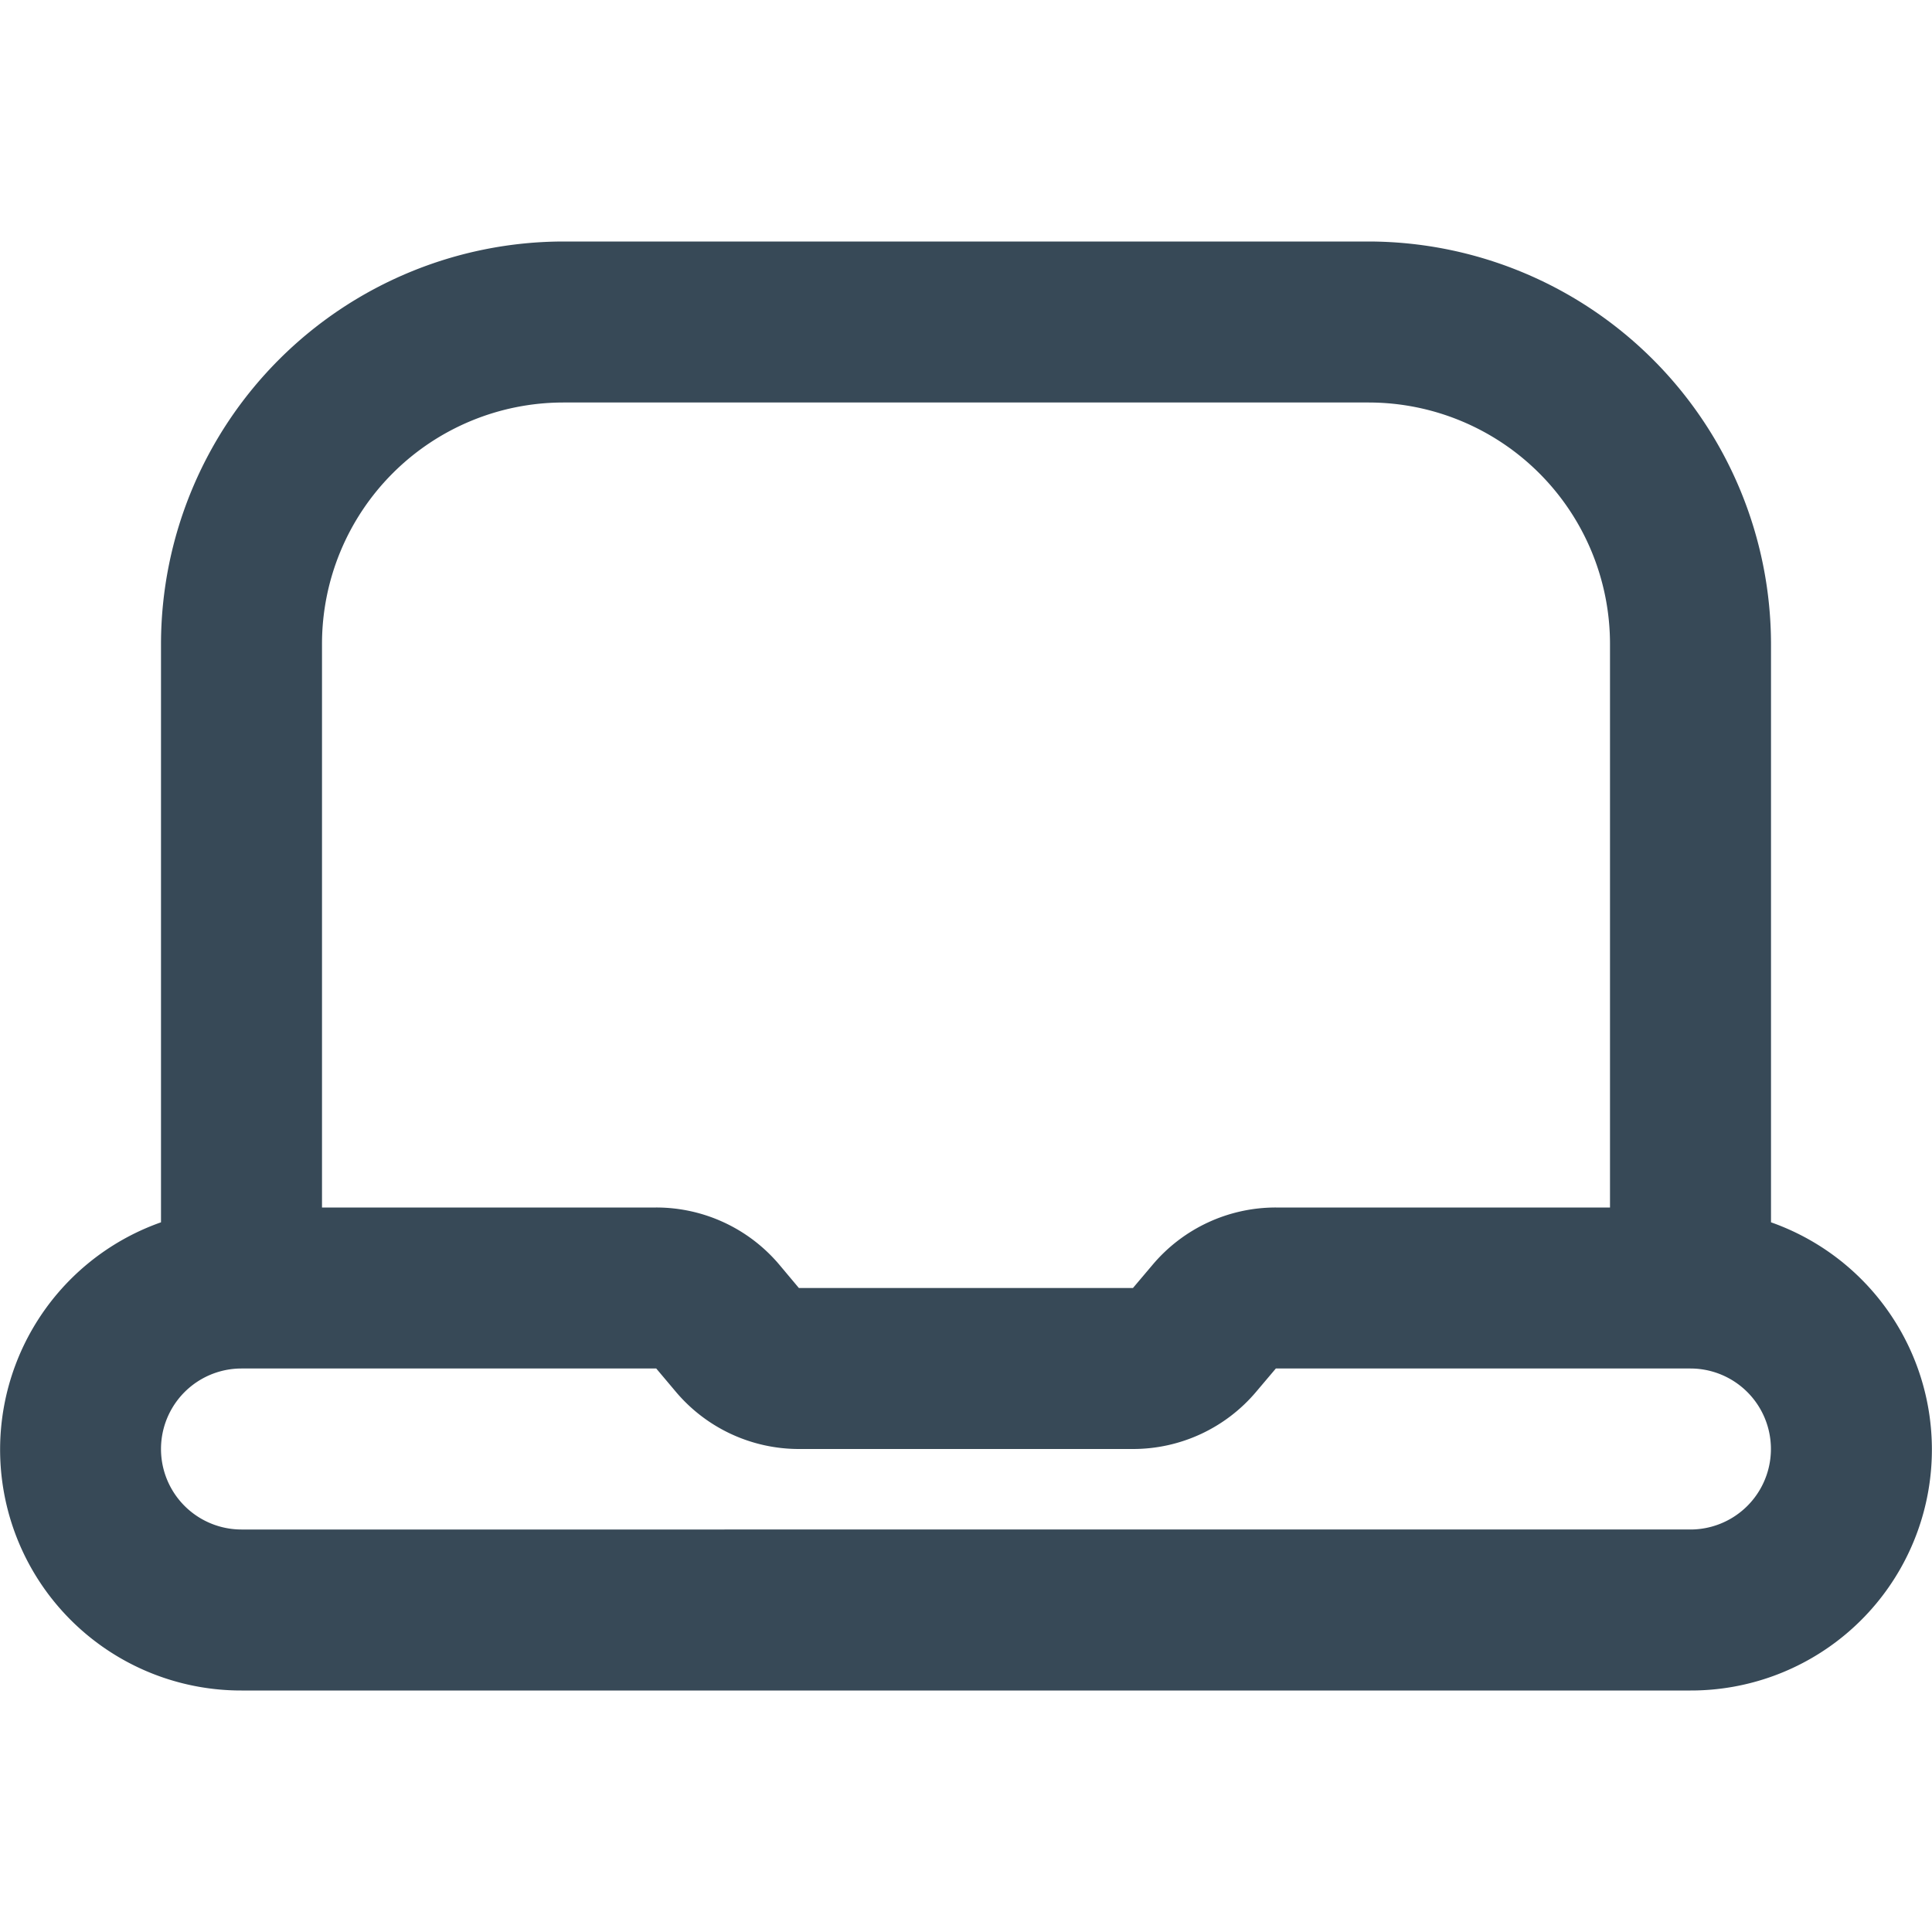 <svg xmlns="http://www.w3.org/2000/svg" width="24" height="24" fill="none" viewBox="0 0 24 24">
  <path fill="#374957" d="M22 15.184V8a5.006 5.006 0 0 0-5-5H7a5.006 5.006 0 0 0-5 5v7.184A2.993 2.993 0 0 0 3 21h18a2.993 2.993 0 0 0 1-5.816ZM7 5h10a3 3 0 0 1 3 3v7h-4.151a2.001 2.001 0 0 0-1.528.708l-.247.292h-4.15l-.245-.292A2 2 0 0 0 8.15 15H4V8a3 3 0 0 1 3-3Zm14 14H3a1 1 0 0 1 0-2h5.152l.246.292A2 2 0 0 0 9.925 18h4.149a2 2 0 0 0 1.528-.708l.247-.292h5.15a1 1 0 0 1 0 2Z"/>
</svg>
